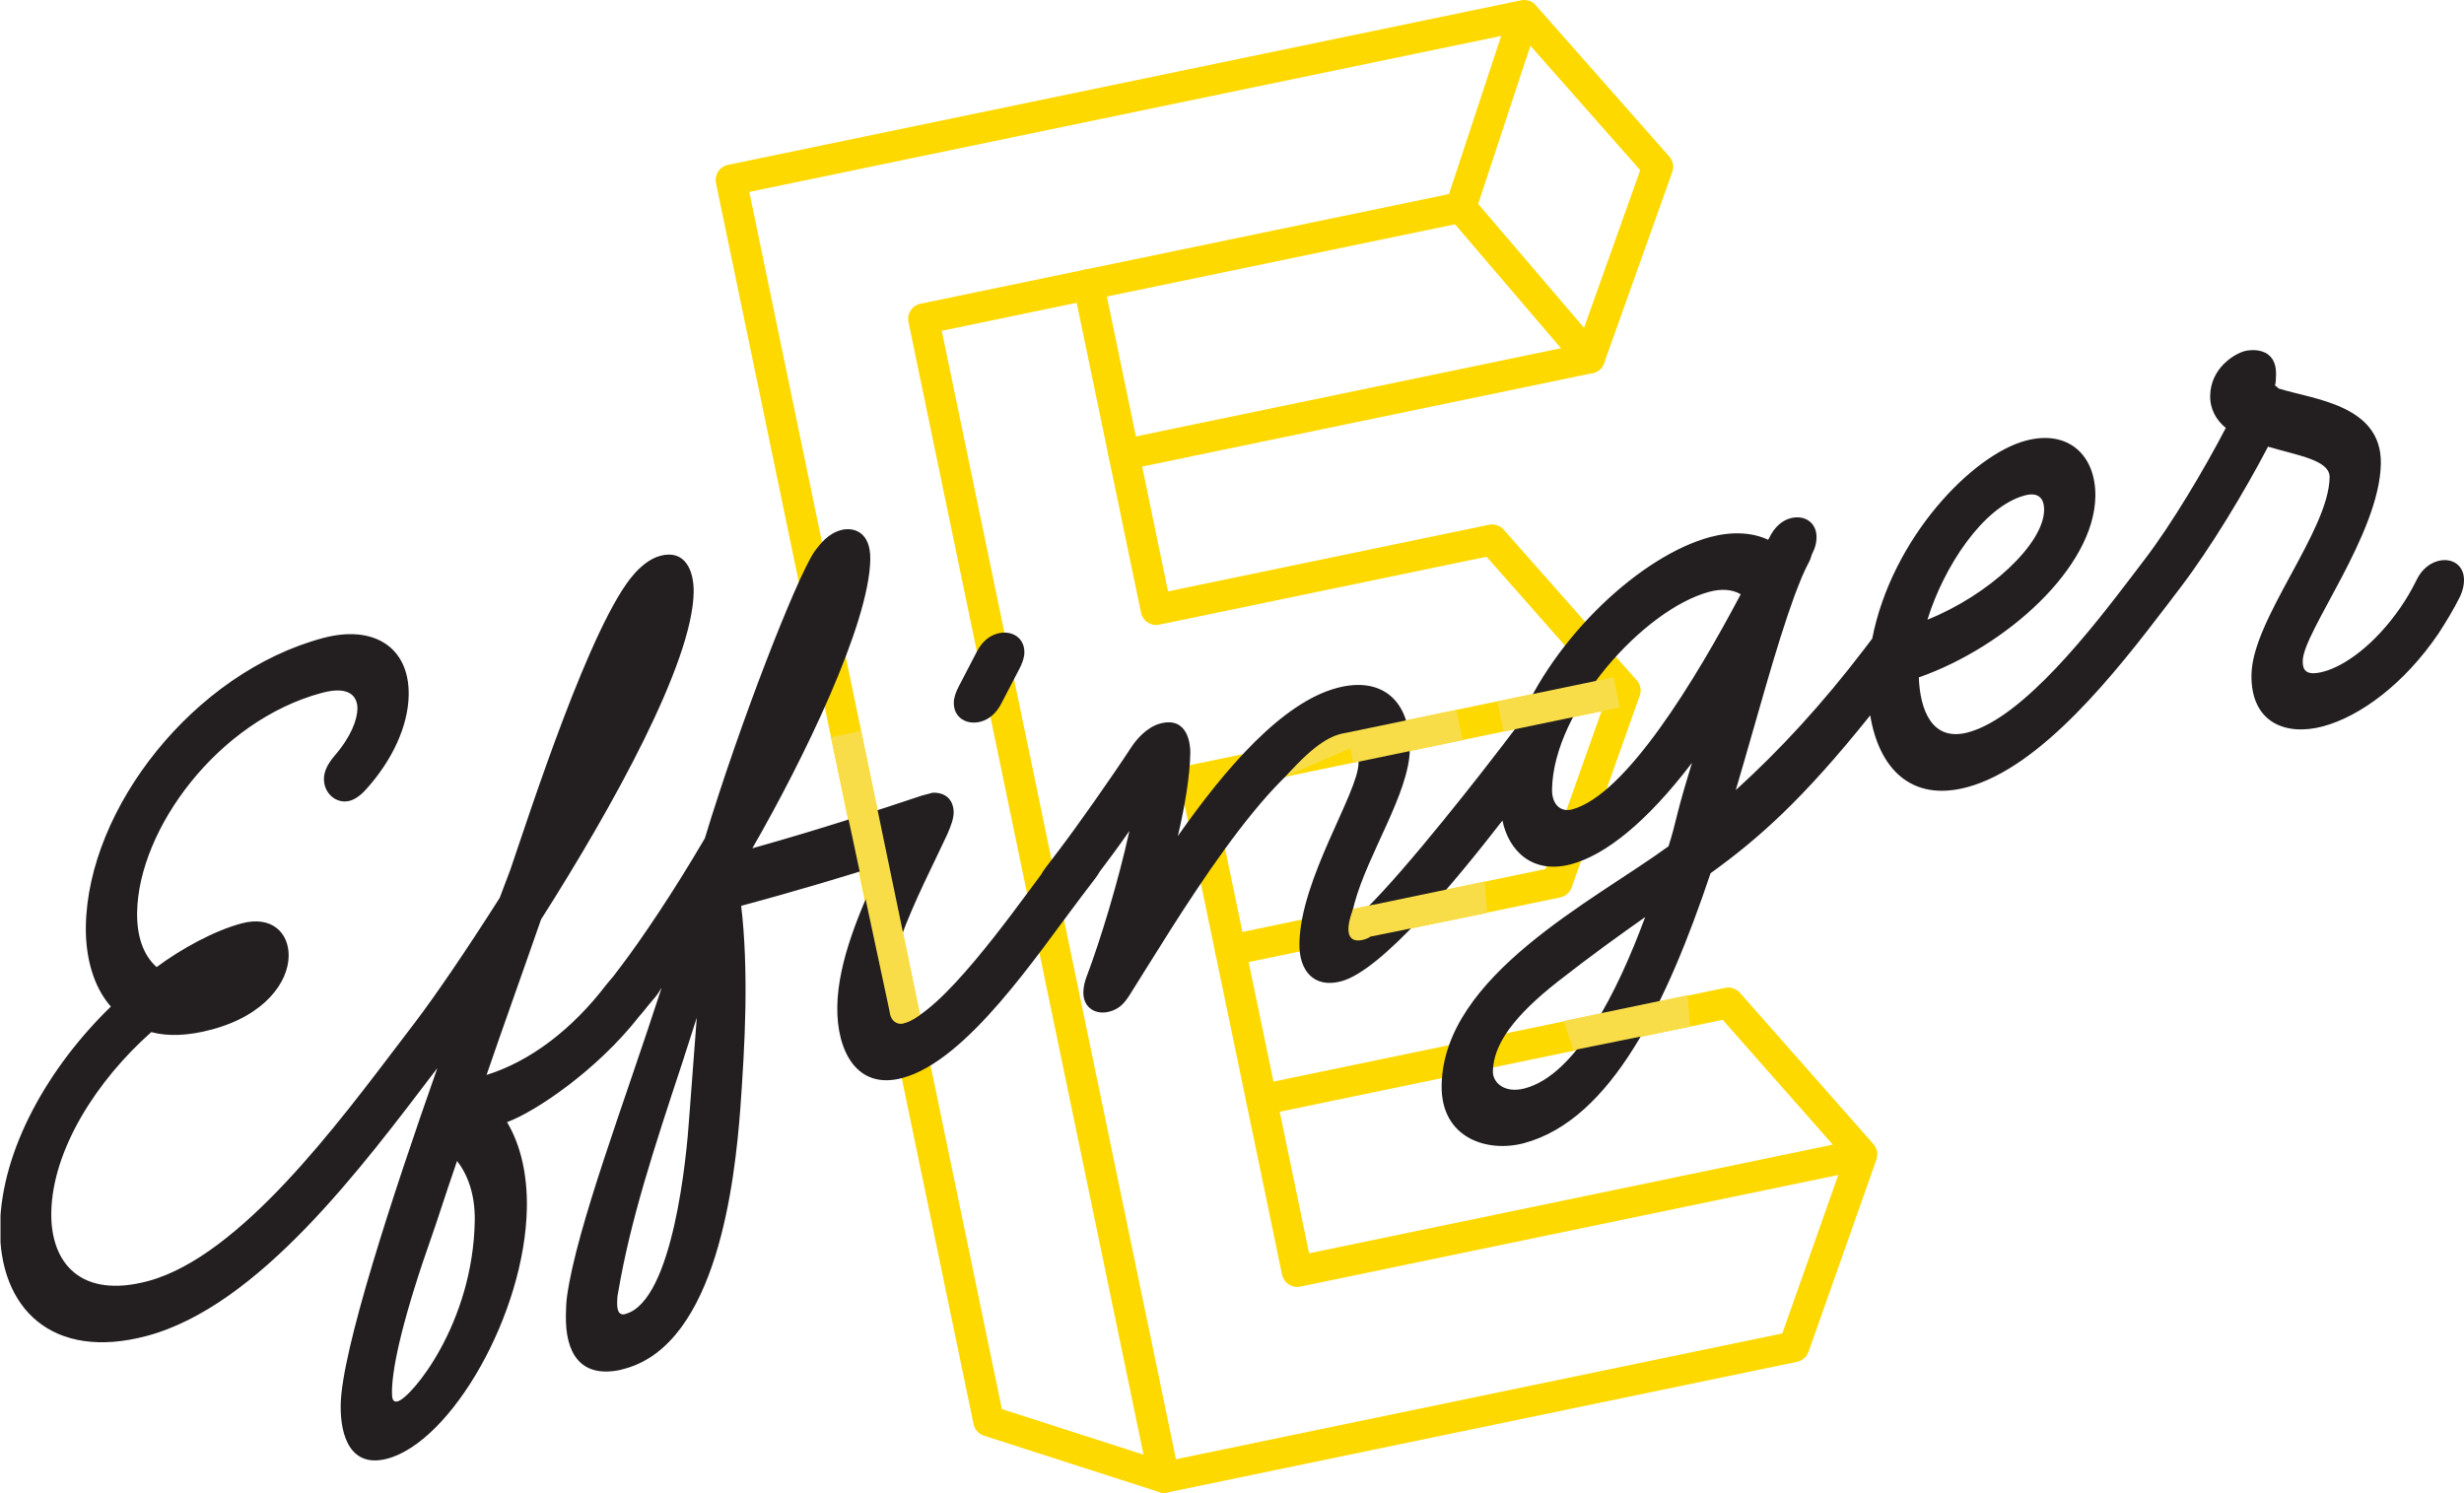 <?xml version="1.0" encoding="utf-8"?>
<!-- Generator: Adobe Illustrator 16.0.4, SVG Export Plug-In . SVG Version: 6.00 Build 0)  -->
<!DOCTYPE svg PUBLIC "-//W3C//DTD SVG 1.1//EN" "http://www.w3.org/Graphics/SVG/1.1/DTD/svg11.dtd">
<svg version="1.1" id="Ebene_1" xmlns="http://www.w3.org/2000/svg" xmlns:xlink="http://www.w3.org/1999/xlink" x="0px" y="0px"
	 width="302.22px" height="183.126px" viewBox="0 0 302.22 183.126" enable-background="new 0 0 302.22 183.126"
	 xml:space="preserve">
<path fill="#FDD900" d="M154.727,136.8c-0.877,0-1.662-0.614-1.847-1.506l-8.147-39.256c-0.212-1.021,0.444-2.021,1.466-2.233
	l52.709-10.937c1.013-0.213,2.021,0.444,2.232,1.465c0.212,1.021-0.443,2.022-1.466,2.233L148.816,97.12l7.762,37.407
	c0.213,1.021-0.443,2.021-1.465,2.232C154.984,136.787,154.854,136.8,154.727,136.8"/>
<path fill="#FDD900" d="M137.855,57.659c-0.877,0-1.663-0.614-1.847-1.505l-4.332-20.876c-0.213-1.022,0.443-2.022,1.465-2.234
	c1.014-0.209,2.022,0.444,2.233,1.466l4.332,20.876c0.213,1.021-0.444,2.021-1.465,2.233
	C138.112,57.646,137.982,57.659,137.855,57.659"/>
<g>
	<defs>
		<rect id="SVGID_1_" x="0.06" width="302.16" height="183.066"/>
	</defs>
	<clipPath id="SVGID_2_">
		<use xlink:href="#SVGID_1_"  overflow="visible"/>
	</clipPath>
	<path clip-path="url(#SVGID_2_)" fill="#FDD900" d="M142.77,183.126c-0.196,0-0.392-0.032-0.579-0.092l-21.511-6.922
		c-0.648-0.208-1.133-0.748-1.27-1.414L87.82,22.46c-0.213-1.022,0.444-2.022,1.465-2.234l97.247-20.18
		c0.307-0.07,0.633-0.062,0.955,0.033h0.002l0.001,0.001c0.032,0.009,0.064,0.02,0.096,0.031v0.001c0.002,0,0.004,0.001,0.008,0.002
		c0,0,0,0,0.001,0c0.317,0.116,0.586,0.309,0.79,0.55l16.367,18.546c0.455,0.516,0.594,1.238,0.362,1.885l-8.365,23.458
		c-0.226,0.635-0.773,1.101-1.437,1.223c-0.661,0.123-1.341-0.118-1.777-0.631l-15.796-18.482c-0.43-0.502-0.565-1.192-0.357-1.819
		l6.746-20.44L91.903,23.542l30.981,149.311l19.99,6.433l75.737-15.717l6.864-19.438l-65.992,13.694
		c-0.485,0.104-1.001,0.005-1.421-0.271c-0.419-0.274-0.711-0.705-0.812-1.195l-4.37-21.065c-0.212-1.02,0.444-2.021,1.466-2.232
		l57.256-11.882c0.664-0.138,1.353,0.093,1.801,0.601l16.364,18.545c0.223,0.243,0.384,0.547,0.455,0.893
		c0.075,0.361,0.041,0.719-0.078,1.04l-8.324,23.573c-0.222,0.623-0.75,1.086-1.398,1.22l-77.268,16.035
		C143.027,183.112,142.898,183.126,142.77,183.126 M156.963,136.377l3.603,17.365l64.238-13.329l-13.509-15.312L156.963,136.377z
		 M181.303,25.018l12.984,15.193l6.895-19.336L187.709,5.608L181.303,25.018z"/>
	<path clip-path="url(#SVGID_2_)" fill="#FDD900" d="M142.767,183.126c-0.876,0-1.662-0.614-1.847-1.506L111.428,39.495
		c-0.212-1.022,0.444-2.022,1.466-2.234l65.897-13.674c1.011-0.211,2.021,0.444,2.233,1.465c0.213,1.022-0.444,2.022-1.467,2.234
		l-64.046,13.291l29.108,140.275c0.212,1.021-0.444,2.021-1.466,2.233C143.025,183.112,142.895,183.126,142.767,183.126"/>
</g>
<path fill="#FDD900" d="M150.912,118.442c-0.876,0-1.662-0.614-1.847-1.507c-0.212-1.02,0.444-2.021,1.466-2.231l39.035-8.102
	l7.621-21.479L182.33,68.294l-40.146,8.331c-0.489,0.101-1.003,0.004-1.42-0.27c-0.419-0.275-0.711-0.705-0.813-1.196l-3.943-19.006
	c-0.213-1.021,0.444-2.021,1.466-2.233l57.113-11.851c1.015-0.212,2.021,0.444,2.233,1.465c0.212,1.022-0.444,2.022-1.467,2.234
	l-55.263,11.467l3.175,15.307l39.37-8.17c0.666-0.136,1.352,0.092,1.8,0.599l16.32,18.486c0.454,0.514,0.594,1.234,0.364,1.882
	l-8.352,23.53c-0.22,0.621-0.75,1.083-1.396,1.217l-40.075,8.316C151.169,118.429,151.04,118.442,150.912,118.442"/>
<path fill="#231F20" d="M120.287,88.524c0.943-0.253,1.894-0.955,2.54-2.243l2.157-4.144c0.431-0.784,0.651-1.513,0.66-2.073
	c0.032-1.904-1.621-2.798-3.298-2.349c-0.944,0.253-1.894,0.955-2.542,2.242l-2.155,4.146c-0.431,0.784-0.651,1.512-0.66,2.071
	C116.957,88.078,118.61,88.974,120.287,88.524"/>
<g>
	<defs>
		<rect id="SVGID_3_" x="0.06" width="302.16" height="183.066"/>
	</defs>
	<clipPath id="SVGID_4_">
		<use xlink:href="#SVGID_3_"  overflow="visible"/>
	</clipPath>
	<path clip-path="url(#SVGID_4_)" fill="#231F20" d="M299.024,68.818c-0.943,0.253-1.999,0.981-2.648,2.382
		c-0.648,1.287-1.184,2.212-1.934,3.304c-3.207,4.65-6.901,7.201-9.417,7.876c-2.097,0.561-2.606-0.083-2.586-1.313
		c0.061-3.584,9.44-15.574,9.584-24.196c0.121-7.278-8.423-7.887-12.573-9.227c-0.104-0.084-0.205-0.28-0.413-0.335
		c0.111-0.365,0.12-0.925,0.128-1.372c0.058-3.473-3.182-3.048-3.812-2.879c-1.362,0.365-4.209,2.13-4.266,5.489
		c-0.028,1.681,0.784,3.023,1.917,3.946c-2.694,5.181-6.666,11.819-9.867,16.022l-1.706,2.242
		c-4.692,6.162-13.224,17.257-20.037,19.082c-4.506,1.208-5.898-2.879-6.043-6.741c10.704-3.761,21.509-13.457,21.654-22.191
		c0.084-5.04-3.304-8.256-8.545-6.851c-6.555,1.757-16.406,11.929-18.824,24.279l-0.901,1.186
		c-5.229,6.864-10.435,12.495-15.836,17.399c2.652-8.961,4.881-17.474,7.179-23.774c0.762-1.988,1.09-2.857,1.844-4.285
		c0.214-0.392,0.22-0.728,0.437-1.121c0.323-0.644,0.438-1.232,0.447-1.792c0.031-1.903-1.518-2.825-3.194-2.376
		c-1.048,0.281-2.001,1.094-2.651,2.495l-0.104,0.139c-1.969-0.921-4.471-1.03-7.091-0.328c-8.396,2.25-19.126,12.141-23.593,23.117
		c-0.056,0.069-0.111,0.122-0.167,0.196l-1.706,2.242c-2.133,2.8-11.623,15.042-16.821,20.115c-0.741,0.757-1.271,1.119-1.479,1.175
		c-0.105,0.029-0.207-0.054-0.204-0.278c0.006-0.335,0.118-0.812,0.341-1.651c1.666-6.133,6.694-13.501,6.785-18.874
		c0.097-5.823-3.294-9.041-8.954-7.525c-6.707,1.798-13.623,9.784-19.5,18.159c0.899-3.806,1.481-7.419,1.528-10.218
		c0.015-0.896-0.239-4.507-3.697-3.58c-1.677,0.449-2.954,2.018-3.49,2.831c-2.57,3.922-6.738,9.831-8.871,12.633l-1.706,2.242
		c-0.22,0.287-0.393,0.563-0.542,0.832c-3.885,5.205-12.238,16.974-16.886,18.22c-0.637,0.171-1.053-0.131-1.323-0.635
		c-0.487-0.906-0.504-2.467-0.493-3.115c0.033-1.974,0.639-4.317,1.523-6.771c1.573-4.365,4.024-9.077,5.686-12.664
		c0.435-1.006,0.764-1.875,0.776-2.658c0.008-0.448-0.088-0.981-0.393-1.456c-0.407-0.672-1.235-1.007-2.175-0.977l-1.362,0.364
		c-5.14,1.711-11.961,3.986-20.765,6.457c6.231-10.811,14.334-27.475,14.467-35.427c0.059-3.471-2.125-4-3.592-3.606
		c-1.573,0.421-2.532,1.681-3.064,2.381l-0.108,0.14l-0.106,0.141c-2.247,3.388-9.114,20.948-13.421,35.145
		c-3.866,6.61-7.822,12.464-10.384,15.827l-0.816,1.072l-0.887,1.057c-4.16,5.462-9.339,9.414-14.687,11.071
		c1.974-5.771,4.381-12.436,6.682-19.07c8.894-13.979,18.576-31.512,18.72-40.134c0.045-2.686-1.059-5.29-4.099-4.475
		c-1.362,0.365-2.528,1.458-3.166,2.187c-5.315,5.883-13.02,29.909-15.212,36.295c-0.109,0.251-0.547,1.483-1.311,3.471
		c-4.179,6.583-8.027,12.186-10.375,15.269l-1.706,2.24c-7.679,10.084-19.743,26.473-31.061,29.507
		c-8.174,2.19-11.963-2.145-11.859-8.416c0.13-7.726,5.592-16.214,12.264-22.126c2.077,0.558,4.583,0.442,7.413-0.316
		c6.603-1.771,9.384-5.858,9.436-8.995c0.048-2.91-2.108-5.008-5.776-4.026c-3.353,0.899-7.354,3.088-10.417,5.357
		c-1.646-1.454-2.442-3.805-2.394-6.715c0.17-10.191,9.888-23.497,22.673-26.924c3.668-0.984,4.369,0.725,4.349,1.957
		c-0.023,1.343-0.787,3.443-2.809,5.767c-0.85,1.01-1.283,1.906-1.298,2.801c-0.03,1.792,1.512,3.162,3.189,2.712
		c0.629-0.167,1.368-0.699,2.006-1.428c3.188-3.531,5.137-7.732,5.201-11.538c0.097-5.823-4.238-8.675-10.527-6.989
		C23.777,82.511,10.772,99.15,10.53,113.596c-0.063,3.808,0.918,7.446,3.069,9.88c-7.634,7.397-13.438,17.536-13.596,26.941
		c-0.168,10.079,6.401,16.568,18.034,13.45c13.728-3.681,26.324-20.656,35.497-32.702l0.108-0.14
		c-5.587,15.878-11.743,34.693-11.854,41.302c-0.067,4.032,1.331,7.781,5.732,6.601c7.861-2.106,16.887-17.791,17.104-30.782
		c0.065-3.918-0.709-7.612-2.434-10.495c3.403-1.24,10.992-6.299,16.214-12.981c0.315-0.351,0.66-0.773,1.053-1.274l1.042-1.242
		c0.211-0.277,0.38-0.543,0.526-0.804l0.113-0.147c-4.509,13.918-10.401,29.319-11.584,37.774c-0.118,0.813-0.131,1.597-0.145,2.382
		c-0.076,4.591,1.75,7.668,6.565,6.711l0.629-0.167c11.422-3.063,13.534-23.249,14.201-31.9c0.271-3.863,0.552-8.175,0.621-12.317
		c0.075-4.479-0.061-8.791-0.519-12.57c6.602-1.77,13.732-3.903,17.195-5.055c-2.704,5.741-5.312,11.903-5.404,17.39
		c-0.089,5.377,2.334,10.3,7.992,8.783c7.965-2.135,16.529-15.133,21.969-22.275l1.707-2.242c0.212-0.279,0.382-0.546,0.529-0.807
		c1.017-1.341,2.324-3.087,3.636-4.991c-1.354,6.16-3.562,13.44-5.308,18.034c-0.221,0.615-0.333,1.203-0.342,1.762
		c-0.033,1.905,1.517,2.826,3.193,2.378c1.154-0.31,1.79-0.927,2.54-2.13c5.357-8.46,17.172-28.683,25.243-30.846
		c1.886-0.505,2.815,0.026,2.775,2.49c-0.062,3.694-7.122,14.171-7.255,22.122c-0.056,3.358,1.785,5.541,5.138,4.643
		c4.975-1.333,14.013-12.294,19.768-19.717c0.758,3.698,3.669,6.634,8.434,5.356c4.192-1.123,9.269-5.159,14.814-12.441
		c-0.662,2.183-1.324,4.367-1.886,6.636c-0.223,0.951-0.559,2.266-0.997,3.61c-9.189,6.7-27.601,15.871-27.825,29.31
		c-0.108,6.495,5.6,8.308,10.105,7.101c10.795-2.894,17.61-17.429,22.881-33.11c5.834-4.203,11.279-8.991,19.583-19.367
		c1.062,6.452,4.96,10.671,11.892,8.812c9.118-2.443,18.287-14.155,24.473-22.278l1.707-2.242c0.005-0.006,0.008-0.012,0.013-0.018
		c3.624-4.763,7.802-11.67,10.708-17.236c3.738,1.117,7.589,1.645,7.553,3.772c-0.109,6.606-9.472,17.365-9.585,24.196
		c-0.099,5.935,4.257,7.555,8.764,6.347c4.61-1.236,9.999-5.244,14.169-11.38c0.965-1.484,1.93-3.08,2.687-4.621
		c0.325-0.756,0.439-1.344,0.449-1.904C302.251,69.29,300.7,68.369,299.024,68.818 M48.785,171.901
		c-0.63,0.169-0.723-0.363-0.709-1.26c0.053-3.135,1.405-9.184,5.02-19.404c0.326-0.868,1.318-4.032,2.963-8.822
		c1.226,1.567,2.229,3.974,2.172,7.332C58.021,162.402,50.462,171.452,48.785,171.901z M84.522,137.239
		c-0.28,4.312-1.937,22.369-7.806,23.941l-0.21,0.057c-0.523,0.027-0.829-0.335-0.81-1.454c0.005-0.336,0.013-0.784,0.125-1.26
		c1.504-8.876,4.362-17.558,7.878-28.198l1.762-5.488L84.522,137.239z M187.039,133.505c-2.515,0.674-3.953-0.725-3.931-2.068
		c0.056-3.358,2.619-6.834,8.011-11.065c4.123-3.223,7.606-5.719,10.669-7.877C198.401,121.651,193.327,131.819,187.039,133.505z
		 M192.827,99.289c-1.363,0.366-2.495-0.557-2.463-2.46c0.162-9.742,11.22-22.07,19.289-24.234c1.467-0.393,2.82-0.31,3.854,0.305
		C208.013,83.292,199.429,97.52,192.827,99.289z M248.348,60.774c1.678-0.45,2.395,0.361,2.371,1.818
		c-0.069,4.142-6.748,10.392-14.31,13.422C238.396,69.573,243.213,62.15,248.348,60.774z"/>
</g>
<polyline fill="#F8DD48" points="165.983,93.572 165.216,89.872 178.624,87.09 179.391,90.789 165.983,93.572 "/>
<polyline fill="#F8DD48" points="168.094,114.891 166.895,111.312 182.093,108.146 182.386,111.996 168.094,114.891 "/>
<polyline fill="#F8DD48" points="192.995,128.82 191.796,125.242 206.994,122.075 207.287,125.925 192.995,128.82 "/>
<path fill="#F8DD48" d="M165.216,89.872c-1.773,0.263-3.724,1.122-7.498,5.344l8.825-3.823"/>
<path fill="#F8DD48" d="M168.094,114.891c-0.409,0.357-4.097,1.874-2.13-3.396l2.505-0.5L168.094,114.891"/>
<polyline fill="#F8DD48" points="184.423,89.739 183.656,86.039 197.906,83.082 198.673,86.782 184.423,89.739 "/>
<path fill="#F8DD48" d="M105.623,89.659l-3.699,0.768l7.182,33.618c0,0,0.178,3.113,3.743,0.437"/>
</svg>
